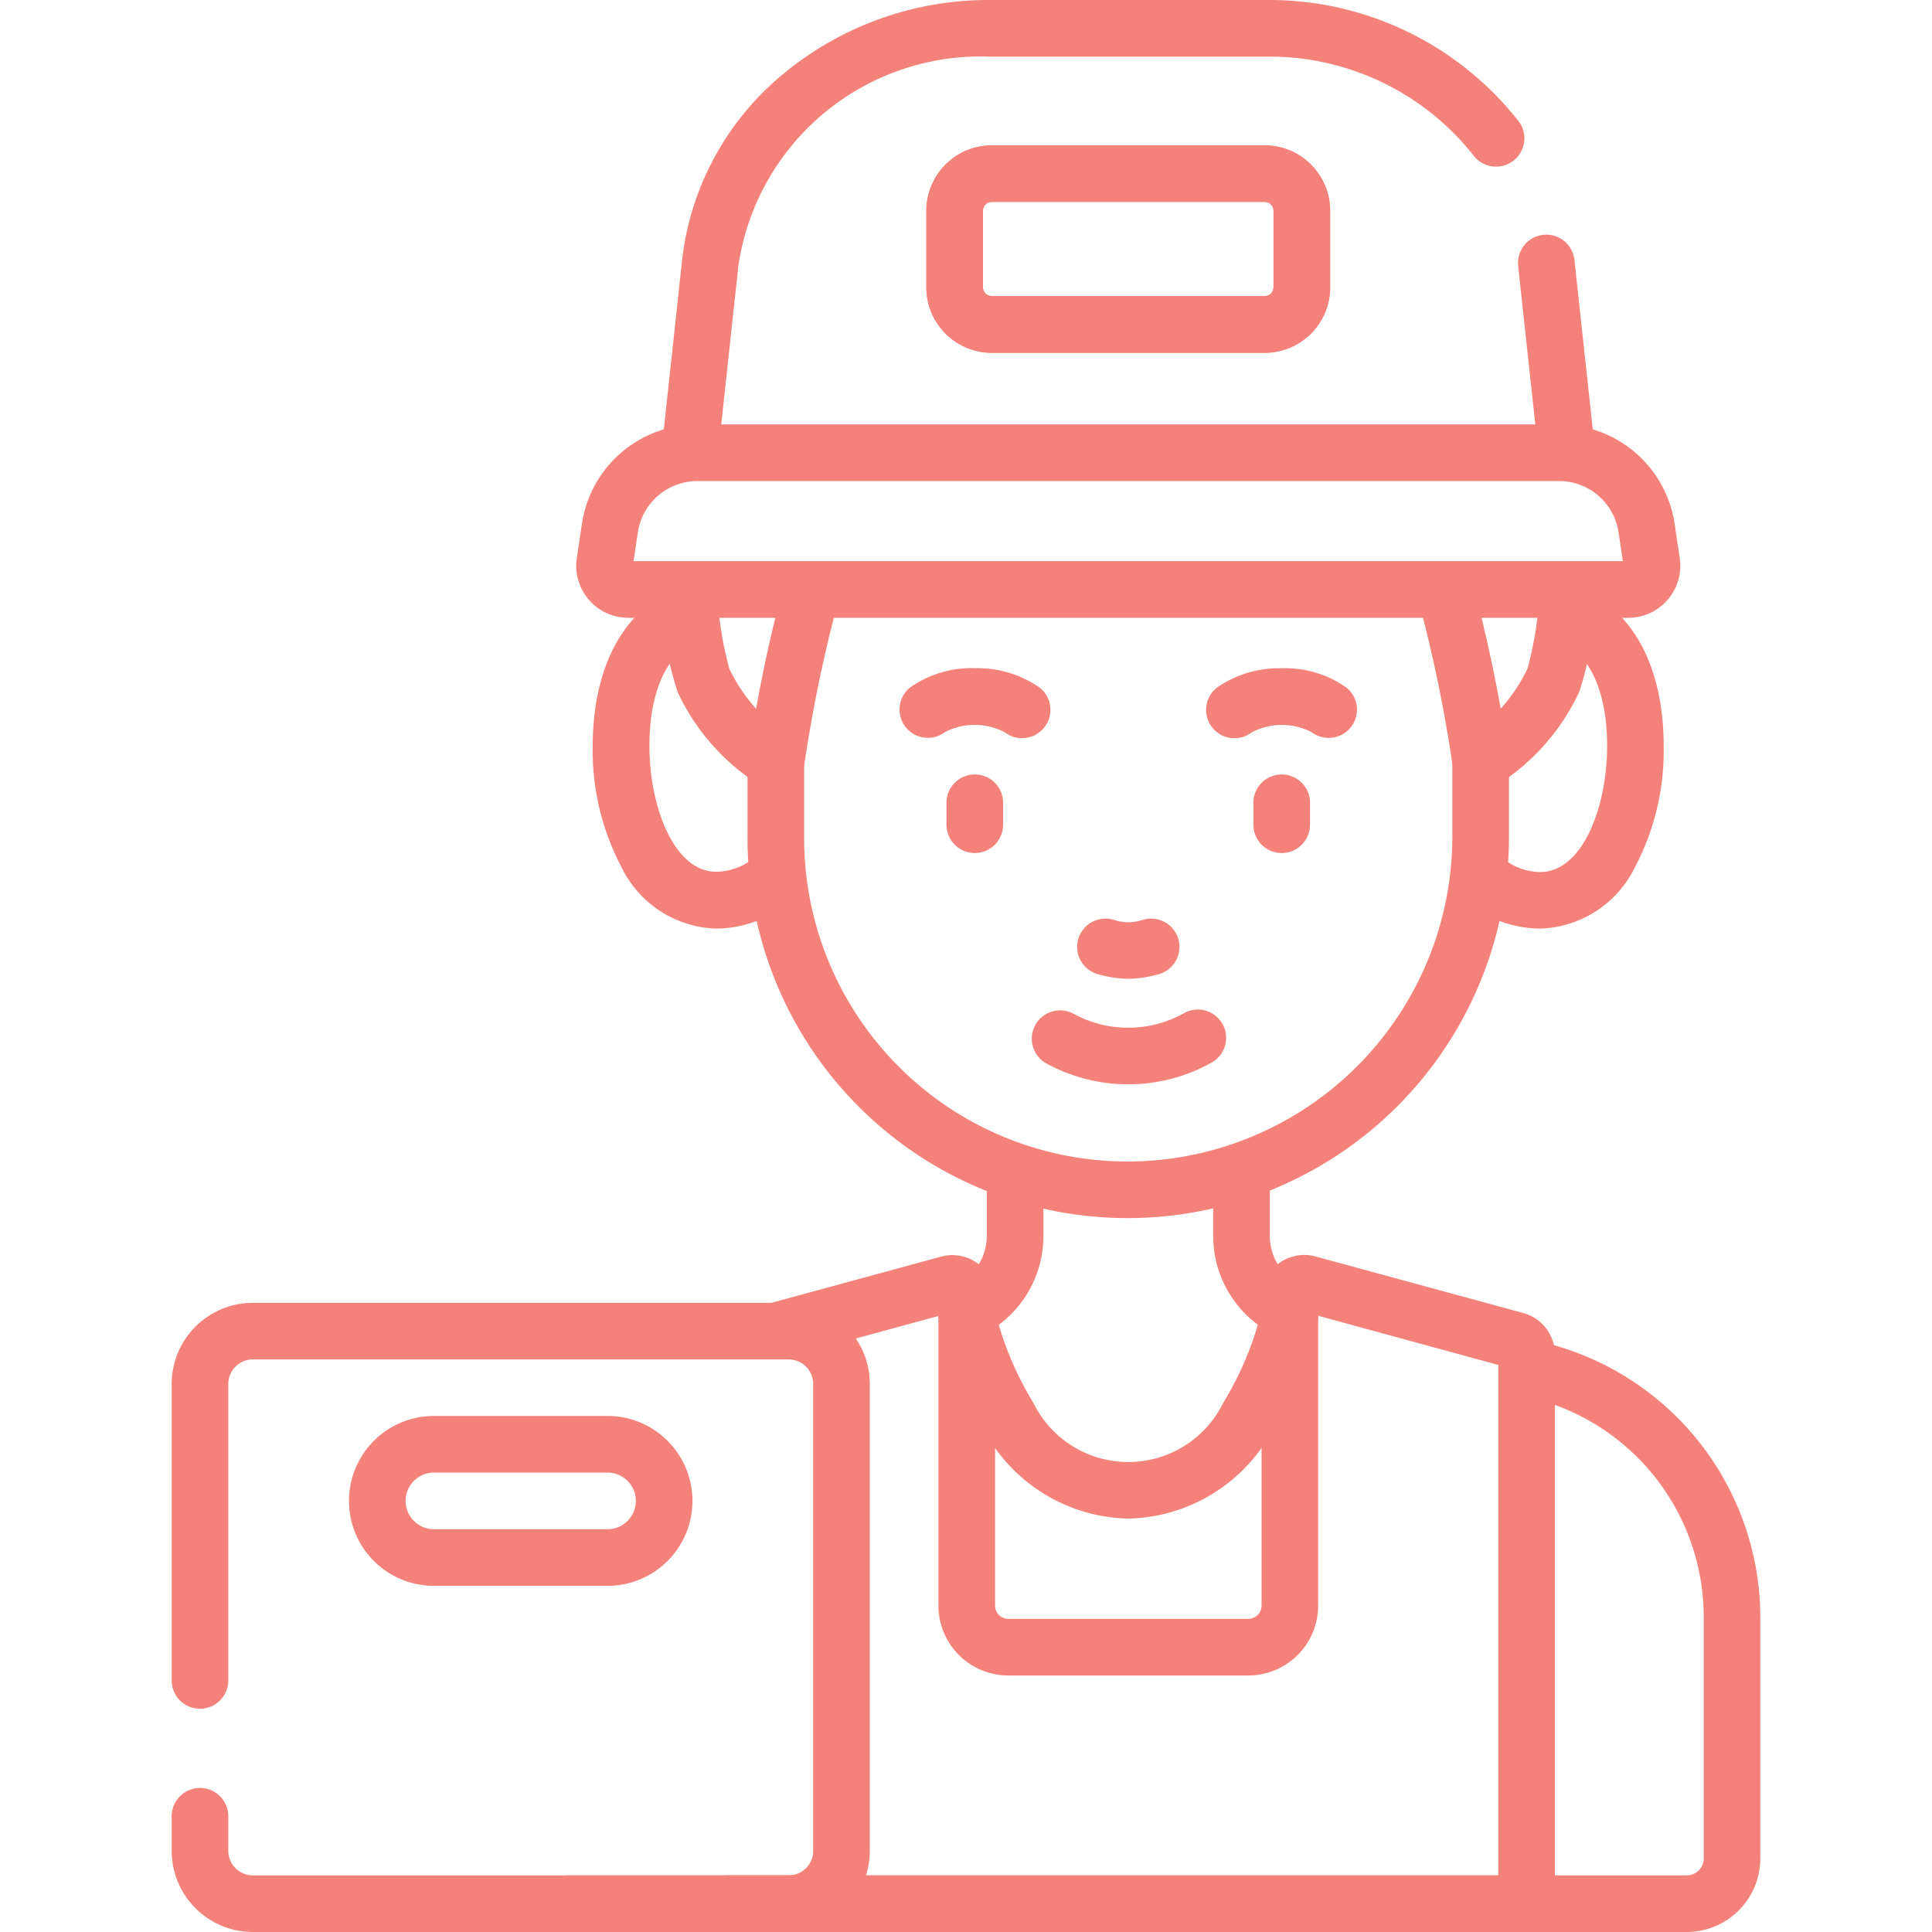 <svg xmlns="http://www.w3.org/2000/svg" xmlns:xlink="http://www.w3.org/1999/xlink" width="58" height="58" viewBox="0 0 58 58">
  <defs>
    <clipPath id="clip-path">
      <rect id="Rectángulo_402082" data-name="Rectángulo 402082" width="58" height="58" transform="translate(610.051 6473)" fill="#f5827a" stroke="#afd5f9" stroke-width="1"/>
    </clipPath>
  </defs>
  <g id="Grupo_1101001" data-name="Grupo 1101001" transform="translate(-610.051 -6473)">
    <g id="Enmascarar_grupo_1098708" data-name="Enmascarar grupo 1098708" clip-path="url(#clip-path)">
      <g id="repartidor_1_" data-name="repartidor (1)" transform="translate(610.051 6473)">
        <g id="Grupo_1100749" data-name="Grupo 1100749">
          <path id="Trazado_885268" data-name="Trazado 885268" d="M38.611,40.156a.846.846,0,0,1-.39-.1,3.322,3.322,0,0,1-1.8-2.961V35.315a.85.85,0,0,1,1.7,0V37.1A1.628,1.628,0,0,0,39,38.552a.85.85,0,0,1-.391,1.6Z" fill="#f5827a"/>
          <path id="Trazado_885269" data-name="Trazado 885269" d="M29.161,40.141a.85.85,0,0,1-.4-1.6,1.632,1.632,0,0,0,.863-1.441V35.221a.85.85,0,0,1,1.7,0V37.1a3.328,3.328,0,0,1-1.761,2.94A.846.846,0,0,1,29.161,40.141Z" fill="#f5827a"/>
          <g id="Grupo_1100739" data-name="Grupo 1100739">
            <path id="Trazado_885270" data-name="Trazado 885270" d="M21.5,27.877a3.271,3.271,0,0,1-2.844-1.847,7.482,7.482,0,0,1-.862-3.637c0-2.357.938-4.113,2.509-4.7a.85.85,0,1,1,.593,1.593c-.878.327-1.4,1.487-1.4,3.1,0,1.861.751,3.785,2.007,3.785a1.83,1.83,0,0,0,1.166-.444.85.85,0,1,1,1.07,1.32A3.533,3.533,0,0,1,21.5,27.877Z" fill="#f5827a"/>
            <path id="Trazado_885271" data-name="Trazado 885271" d="M46.24,27.877a3.529,3.529,0,0,1-2.21-.8.85.85,0,0,1,1.059-1.329,1.825,1.825,0,0,0,1.151.431c1.256,0,2.007-1.924,2.007-3.785,0-1.651-.542-2.818-1.451-3.122a.85.85,0,0,1,.538-1.612c1.635.546,2.611,2.316,2.611,4.734a7.482,7.482,0,0,1-.862,3.637A3.271,3.271,0,0,1,46.24,27.877Z" fill="#f5827a"/>
          </g>
          <path id="Trazado_885272" data-name="Trazado 885272" d="M33.851,36.568a11.41,11.41,0,0,1-11.41-11.411V22.874a.85.85,0,1,1,1.7,0v2.284a9.711,9.711,0,0,0,9.71,9.712A9.762,9.762,0,0,0,43.6,25.118V22.874a.85.85,0,1,1,1.7,0v2.244a11.45,11.45,0,0,1-11.45,11.45Z" fill="#f5827a"/>
          <g id="Grupo_1100747" data-name="Grupo 1100747">
            <g id="Grupo_1100740" data-name="Grupo 1100740">
              <path id="Trazado_885273" data-name="Trazado 885273" d="M33.871,29.385A3.388,3.388,0,0,1,33,29.256a.85.85,0,1,1,.429-1.644,1.369,1.369,0,0,0,.887,0,.85.85,0,1,1,.429,1.644A3.388,3.388,0,0,1,33.871,29.385Z" fill="#f5827a"/>
            </g>
            <g id="Grupo_1100743" data-name="Grupo 1100743">
              <g id="Grupo_1100741" data-name="Grupo 1100741">
                <path id="Trazado_885274" data-name="Trazado 885274" d="M30.685,22.162a.846.846,0,0,1-.52-.178,1.956,1.956,0,0,0-1.793-.009.85.85,0,0,1-1.062-1.327,3.189,3.189,0,0,1,1.97-.588,3.25,3.25,0,0,1,1.926.579.85.85,0,0,1-.521,1.521Z" fill="#f5827a"/>
              </g>
              <g id="Grupo_1100742" data-name="Grupo 1100742">
                <path id="Trazado_885275" data-name="Trazado 885275" d="M37.057,22.162a.85.85,0,0,1-.521-1.521,3.25,3.25,0,0,1,1.926-.579,3.188,3.188,0,0,1,1.97.588.85.85,0,0,1-1.062,1.327,1.956,1.956,0,0,0-1.793.009A.846.846,0,0,1,37.057,22.162Z" fill="#f5827a"/>
              </g>
            </g>
            <g id="Grupo_1100745" data-name="Grupo 1100745">
              <g id="Grupo_1100744" data-name="Grupo 1100744">
                <path id="Trazado_885276" data-name="Trazado 885276" d="M33.871,32.551a5.1,5.1,0,0,1-2.481-.639.85.85,0,0,1,.826-1.485,3.426,3.426,0,0,0,3.309,0,.85.85,0,1,1,.826,1.485A5.105,5.105,0,0,1,33.871,32.551Z" fill="#f5827a"/>
              </g>
            </g>
            <g id="Grupo_1100746" data-name="Grupo 1100746">
              <path id="Línea_623" data-name="Línea 623" d="M0,1.508A.85.85,0,0,1-.85.658V0A.85.85,0,0,1,0-.85.85.85,0,0,1,.85,0V.658A.85.85,0,0,1,0,1.508Z" transform="translate(29.264 24.1)" fill="#f5827a"/>
              <path id="Línea_624" data-name="Línea 624" d="M0,1.508A.85.85,0,0,1-.85.658V0A.85.85,0,0,1,0-.85.85.85,0,0,1,.85,0V.658A.85.85,0,0,1,0,1.508Z" transform="translate(38.478 24.1)" fill="#f5827a"/>
            </g>
          </g>
          <path id="Trazado_885277" data-name="Trazado 885277" d="M50.637,58H17.105a.85.85,0,1,1,0-1.7H50.637a.51.51,0,0,0,.51-.51v-7.22a6.779,6.779,0,0,0-4.767-6.494l-.73-.229a.85.85,0,0,1,.509-1.621l.73.229a8.506,8.506,0,0,1,5.957,8.115v7.22A2.211,2.211,0,0,1,50.637,58Z" fill="#f5827a"/>
          <path id="Trazado_885278" data-name="Trazado 885278" d="M33.871,45.589A5.029,5.029,0,0,1,29.6,43.04a11.446,11.446,0,0,1-1.433-3.513.85.85,0,0,1,1.655-.383,9.714,9.714,0,0,0,1.2,2.969,3.173,3.173,0,0,0,5.7,0,9.71,9.71,0,0,0,1.2-2.969.85.85,0,1,1,1.655.383,11.443,11.443,0,0,1-1.433,3.513A5.029,5.029,0,0,1,33.871,45.589Z" fill="#f5827a"/>
          <g id="Grupo_1100748" data-name="Grupo 1100748">
            <path id="Trazado_885279" data-name="Trazado 885279" d="M45.83,58H21.912a.85.85,0,1,1,0-1.7H44.98V40.977L39.572,39.5V48.2a2.1,2.1,0,0,1-2.1,2.1h-7.2a2.1,2.1,0,0,1-2.1-2.1V39.507L23.6,40.753a.85.85,0,0,1-.447-1.639l5.1-1.389a1.282,1.282,0,0,1,1.62,1.238V48.2a.4.4,0,0,0,.4.4h7.2a.4.4,0,0,0,.4-.4V38.958a1.283,1.283,0,0,1,1.619-1.239l6.242,1.7a1.285,1.285,0,0,1,.945,1.238V57.15A.85.85,0,0,1,45.83,58Z" fill="#f5827a"/>
          </g>
          <path id="Trazado_885280" data-name="Trazado 885280" d="M23.676,58H7.59a2.438,2.438,0,0,1-2.436-2.436V54.526a.85.85,0,0,1,1.7,0v1.038a.737.737,0,0,0,.736.736H23.676a.737.737,0,0,0,.736-.736V41.547a.737.737,0,0,0-.736-.736H7.59a.737.737,0,0,0-.736.736v8.9a.85.85,0,0,1-1.7,0v-8.9A2.438,2.438,0,0,1,7.59,39.112H23.676a2.438,2.438,0,0,1,2.436,2.436V55.564A2.438,2.438,0,0,1,23.676,58Z" fill="#f5827a"/>
          <path id="Trazado_885281" data-name="Trazado 885281" d="M18.238,47.608H13.027a2.549,2.549,0,1,1,0-5.1h5.211a2.549,2.549,0,1,1,0,5.1Zm-5.211-3.4a.85.85,0,1,0,0,1.7h5.211a.85.85,0,1,0,0-1.7Z" fill="#f5827a"/>
          <path id="Trazado_885282" data-name="Trazado 885282" d="M44.452,23.723a.85.85,0,0,1-.842-.734,43.388,43.388,0,0,0-1.022-4.947.85.85,0,1,1,1.637-.455c.375,1.35.65,2.7.827,3.687a5.008,5.008,0,0,0,.807-1.207,10.745,10.745,0,0,0,.358-2.272.85.85,0,0,1,1.7.113,10.47,10.47,0,0,1-.509,2.866,6.586,6.586,0,0,1-2.548,2.846A.849.849,0,0,1,44.452,23.723Z" fill="#f5827a"/>
          <path id="Trazado_885283" data-name="Trazado 885283" d="M23.291,23.723a.849.849,0,0,1-.4-.1,6.585,6.585,0,0,1-2.547-2.845,10.542,10.542,0,0,1-.513-2.915.85.85,0,1,1,1.7-.108,10.819,10.819,0,0,0,.361,2.315,5.007,5.007,0,0,0,.807,1.207c.175-.974.447-2.31.816-3.646a.85.85,0,1,1,1.638.453,43.358,43.358,0,0,0-1.012,4.909.85.85,0,0,1-.842.734Z" fill="#f5827a"/>
          <path id="Línea_625" data-name="Línea 625" d="M.6,6.4a.85.85,0,0,1-.844-.758L-.845.091A.85.85,0,0,1-.091-.845a.85.85,0,0,1,.936.753l.6,5.549a.85.85,0,0,1-.753.936A.86.86,0,0,1,.6,6.4Z" transform="translate(46.421 7.895)" fill="#f5827a"/>
          <path id="Trazado_885284" data-name="Trazado 885284" d="M20.722,14.3a.859.859,0,0,1-.092,0,.85.85,0,0,1-.753-.936l.6-5.558a8.476,8.476,0,0,1,3.032-5.582A9.647,9.647,0,0,1,29.712,0H38.03a9.514,9.514,0,0,1,7.579,3.665.85.85,0,0,1-1.354,1.026A7.807,7.807,0,0,0,38.03,1.7H29.712a7.351,7.351,0,0,0-7.546,6.287l-.6,5.558A.85.85,0,0,1,20.722,14.3Z" fill="#f5827a"/>
          <path id="Trazado_885285" data-name="Trazado 885285" d="M37.968,10.592H29.774a1.966,1.966,0,0,1-1.964-1.964v-2.3a1.966,1.966,0,0,1,1.964-1.964h8.194a1.966,1.966,0,0,1,1.964,1.964v2.3A1.966,1.966,0,0,1,37.968,10.592ZM29.774,6.061a.265.265,0,0,0-.264.264v2.3a.265.265,0,0,0,.264.264h8.194a.265.265,0,0,0,.264-.264v-2.3a.265.265,0,0,0-.264-.264Z" fill="#f5827a"/>
          <path id="Trazado_885286" data-name="Trazado 885286" d="M37.968,10.592H29.774a1.966,1.966,0,0,1-1.964-1.964v-2.3a1.966,1.966,0,0,1,1.964-1.964h8.194a1.966,1.966,0,0,1,1.964,1.964v2.3A1.966,1.966,0,0,1,37.968,10.592ZM29.774,6.061a.265.265,0,0,0-.264.264v2.3a.265.265,0,0,0,.264.264h8.194a.265.265,0,0,0,.264-.264v-2.3a.265.265,0,0,0-.264-.264Z" fill="#f5827a"/>
          <path id="Trazado_885287" data-name="Trazado 885287" d="M48.882,18.547H18.86a1.562,1.562,0,0,1-1.544-1.792l.154-1.032a3.5,3.5,0,0,1,3.458-2.981H46.815a3.5,3.5,0,0,1,3.458,2.981l.154,1.032a1.562,1.562,0,0,1-1.544,1.792Zm-29.863-1.7h29.7l-.13-.874a1.808,1.808,0,0,0-1.777-1.532H20.927a1.808,1.808,0,0,0-1.777,1.532Z" fill="#f5827a"/>
        </g>
      </g>
    </g>
  </g>
</svg>
